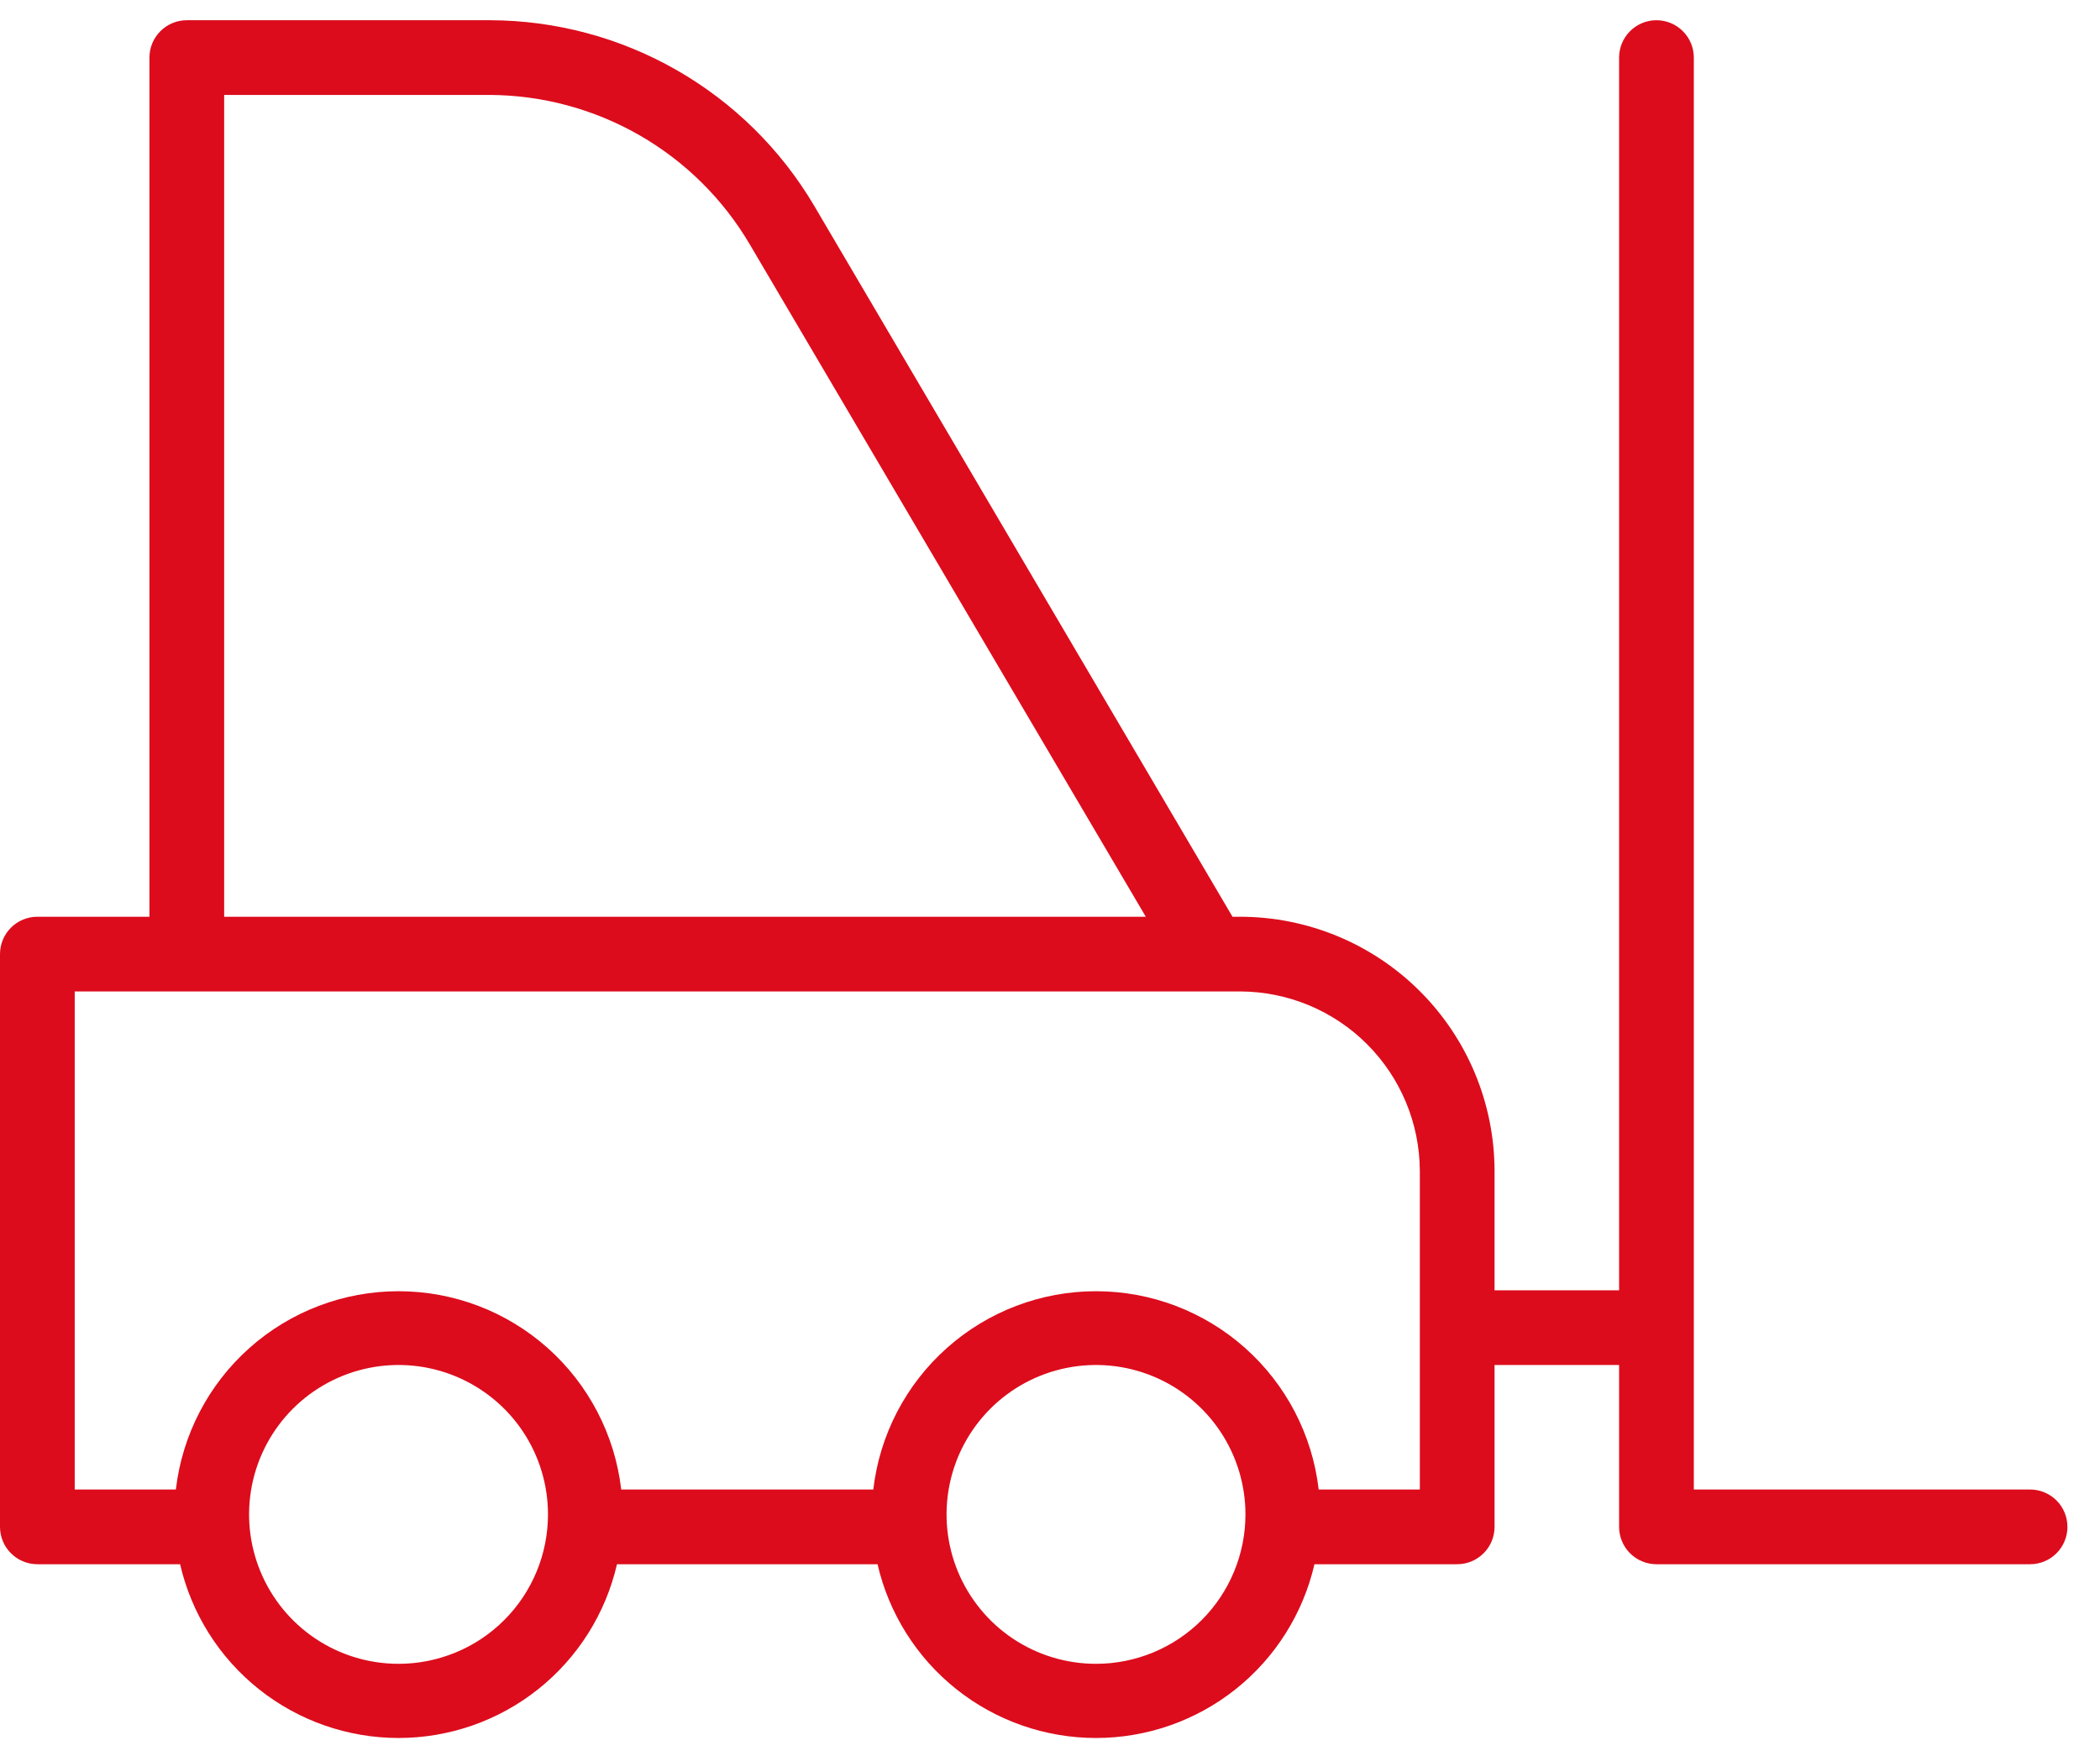 <svg width="55" height="46" viewBox="0 0 55 46" fill="none" xmlns="http://www.w3.org/2000/svg">
  <path d="M53.169 39.021H44.362V1.509C44.362 1.249 44.259 1 44.075 0.817C43.892 0.633 43.643 0.53 43.383 0.53C43.124 0.53 42.875 0.633 42.691 0.817C42.508 1 42.405 1.249 42.405 1.509V33.802H39.143V30.677C39.141 28.911 38.439 27.218 37.19 25.969C35.941 24.72 34.248 24.018 32.482 24.016H32.28L21.32 5.384C20.448 3.909 19.208 2.687 17.721 1.836C16.234 0.985 14.552 0.535 12.839 0.53H4.893C4.633 0.53 4.384 0.633 4.201 0.817C4.017 1 3.914 1.249 3.914 1.509V24.016H0.979C0.719 24.016 0.47 24.119 0.287 24.302C0.103 24.486 0 24.735 0 24.994V39.999C0 40.259 0.103 40.508 0.287 40.691C0.47 40.875 0.719 40.978 0.979 40.978H4.717C5.015 42.272 5.743 43.426 6.782 44.253C7.821 45.08 9.11 45.53 10.438 45.53C11.766 45.53 13.055 45.08 14.094 44.253C15.133 43.426 15.861 42.272 16.159 40.978H22.983C23.282 42.272 24.01 43.426 25.049 44.253C26.088 45.08 27.377 45.53 28.705 45.53C30.033 45.53 31.321 45.08 32.361 44.253C33.4 43.426 34.128 42.272 34.426 40.978H38.164C38.424 40.978 38.673 40.875 38.856 40.691C39.04 40.508 39.143 40.259 39.143 39.999V35.759H42.405V39.999C42.405 40.259 42.508 40.508 42.691 40.691C42.875 40.875 43.124 40.978 43.383 40.978H53.169C53.428 40.978 53.677 40.875 53.861 40.691C54.044 40.508 54.147 40.259 54.147 39.999C54.147 39.74 54.044 39.491 53.861 39.307C53.677 39.124 53.428 39.021 53.169 39.021ZM5.871 2.487H12.832C14.208 2.494 15.559 2.859 16.752 3.545C17.945 4.231 18.939 5.215 19.637 6.402L30.009 24.016H5.871V2.487ZM10.438 43.587C9.664 43.587 8.907 43.358 8.263 42.928C7.62 42.498 7.118 41.886 6.822 41.171C6.525 40.456 6.448 39.669 6.599 38.909C6.75 38.15 7.123 37.453 7.67 36.905C8.218 36.358 8.915 35.985 9.674 35.834C10.434 35.683 11.221 35.76 11.936 36.057C12.651 36.353 13.263 36.855 13.693 37.498C14.123 38.142 14.352 38.899 14.352 39.673C14.352 40.711 13.94 41.707 13.206 42.441C12.472 43.175 11.476 43.587 10.438 43.587ZM28.705 43.587C27.93 43.587 27.174 43.358 26.53 42.928C25.886 42.498 25.385 41.886 25.088 41.171C24.792 40.456 24.715 39.669 24.866 38.909C25.017 38.15 25.389 37.453 25.937 36.905C26.484 36.358 27.182 35.985 27.941 35.834C28.7 35.683 29.487 35.76 30.203 36.057C30.918 36.353 31.529 36.855 31.959 37.498C32.389 38.142 32.619 38.899 32.619 39.673C32.619 40.711 32.206 41.707 31.473 42.441C30.738 43.175 29.743 43.587 28.705 43.587ZM37.186 39.021H34.537C34.371 37.59 33.685 36.271 32.61 35.313C31.534 34.355 30.145 33.826 28.705 33.826C27.265 33.826 25.875 34.355 24.8 35.313C23.724 36.271 23.038 37.59 22.872 39.021H16.27C16.104 37.59 15.418 36.271 14.343 35.313C13.268 34.355 11.878 33.826 10.438 33.826C8.998 33.826 7.608 34.355 6.533 35.313C5.458 36.271 4.772 37.59 4.606 39.021H1.957V25.973H32.482C33.728 25.977 34.923 26.473 35.804 27.355C36.685 28.236 37.182 29.43 37.186 30.677V39.021Z" fill="#DC0C1C"/>
</svg>
